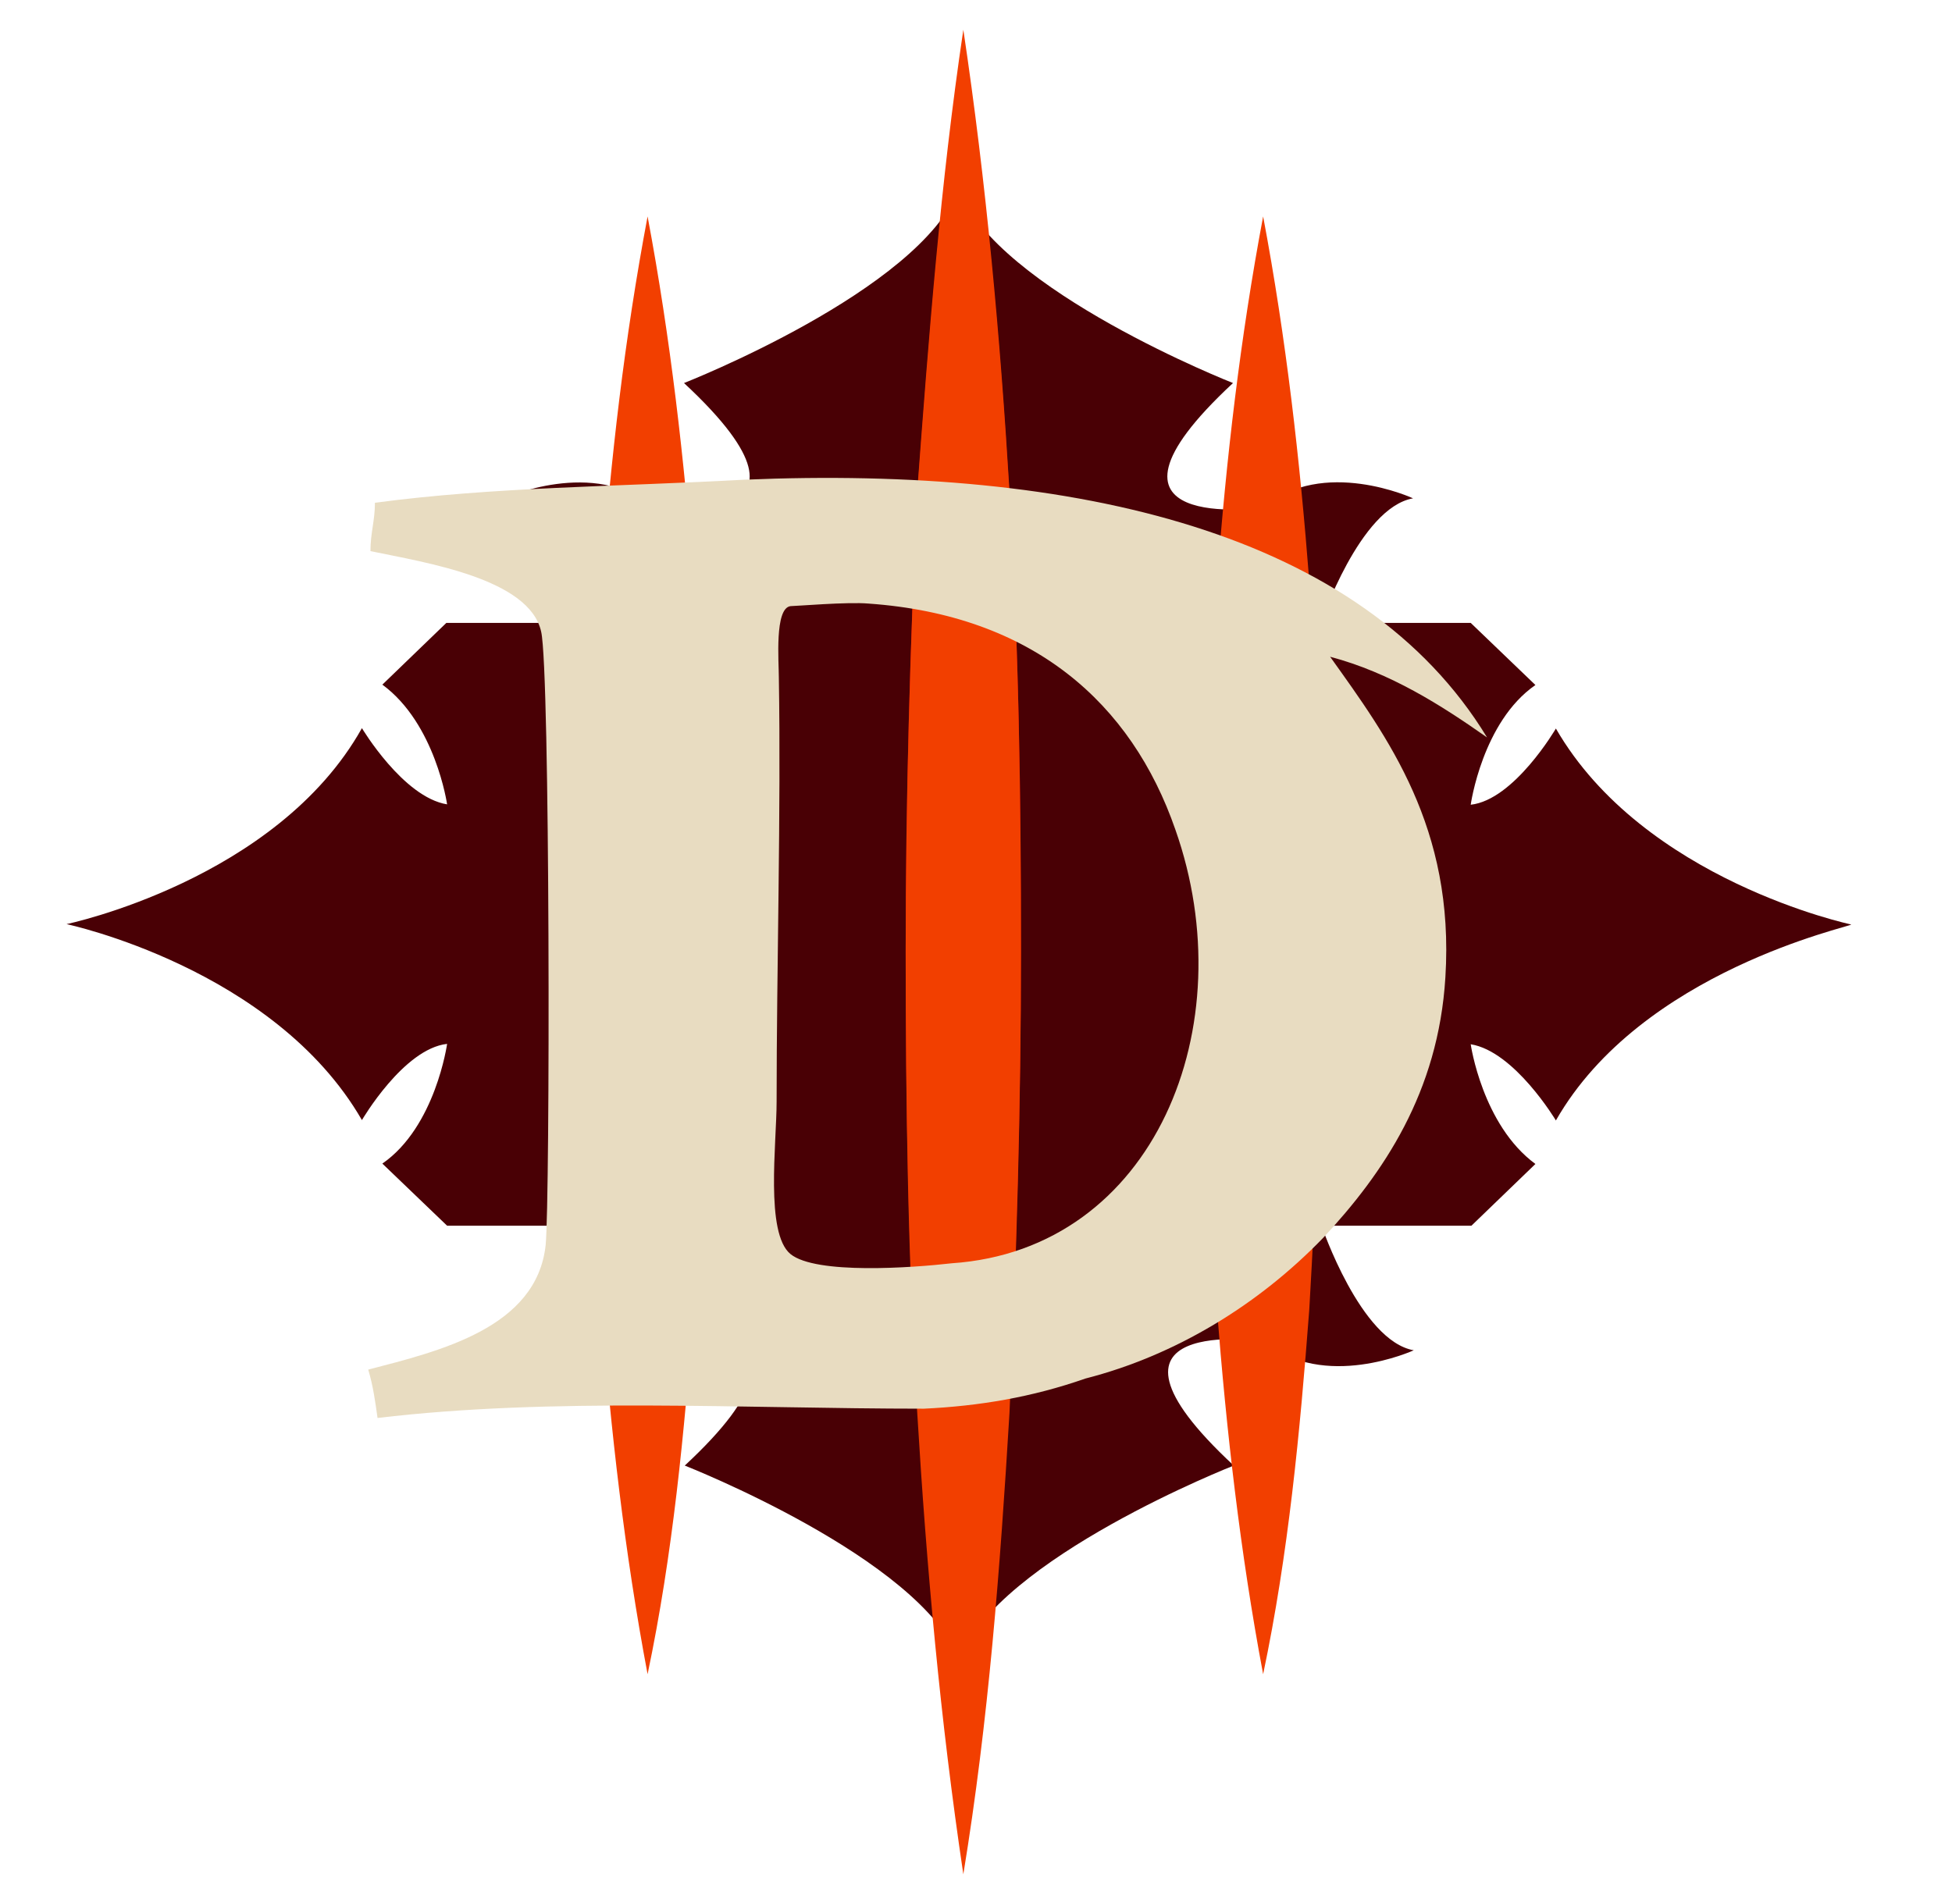 <svg width="41" height="40" viewBox="0 0 41 40" fill="none" xmlns="http://www.w3.org/2000/svg">
<path d="M38.883 19.422C38.883 19.422 34.523 18.5 32.68 15.305C32.68 15.305 31.805 16.805 30.891 16.906C30.891 16.906 31.133 15.164 32.25 14.391L30.891 13.086H27.742C27.742 13.086 28.562 10.664 29.68 10.469C29.68 10.469 27.789 9.594 26.531 10.664C26.531 10.664 22.461 11.242 25.898 8.047C25.898 8.047 20.961 6.109 20.133 3.977C19.312 6.109 14.367 8.047 14.367 8.047C17.805 11.242 13.734 10.664 13.734 10.664C12.477 9.602 10.586 10.469 10.586 10.469C11.703 10.664 12.523 13.086 12.523 13.086H9.375L8.031 14.383C9.148 15.203 9.391 16.898 9.391 16.898C8.469 16.75 7.602 15.297 7.602 15.297C5.812 18.492 1.398 19.414 1.398 19.414C1.398 19.414 5.758 20.336 7.602 23.531C7.602 23.531 8.477 22.031 9.391 21.93C9.391 21.93 9.148 23.672 8.031 24.445L9.391 25.75H12.539C12.539 25.75 11.719 28.172 10.602 28.367C10.602 28.367 12.492 29.242 13.75 28.172C13.75 28.172 17.82 27.594 14.383 30.789C14.383 30.789 19.32 32.727 20.148 34.859C20.969 32.727 25.914 30.789 25.914 30.789C22.477 27.594 26.547 28.172 26.547 28.172C27.805 29.234 29.695 28.367 29.695 28.367C28.578 28.172 27.758 25.75 27.758 25.75H30.906L32.25 24.453C31.133 23.633 30.891 21.938 30.891 21.938C31.812 22.086 32.68 23.539 32.68 23.539C34.477 20.391 38.883 19.469 38.883 19.422Z" fill="#490005"/>
<path d="M20.234 0.82C20.719 4.016 21.008 7.164 21.203 10.359C21.398 13.555 21.445 16.703 21.445 19.898C21.445 23.094 21.352 26.242 21.203 29.438C21.008 32.633 20.766 35.781 20.234 38.977C19.75 35.781 19.461 32.633 19.266 29.438C19.07 26.242 19.023 23.094 19.023 19.898C19.023 16.703 19.117 13.555 19.266 10.359C19.508 7.164 19.75 3.969 20.234 0.82Z" fill="#D80000"/>
<path d="M20.234 0.625C20.719 3.867 21.008 7.07 21.203 10.312C21.398 13.555 21.445 16.758 21.445 20C21.445 23.242 21.352 26.445 21.203 29.688C21.008 32.93 20.766 36.133 20.234 39.375C19.75 36.133 19.461 32.93 19.266 29.688C19.07 26.445 19.023 23.242 19.023 20C19.023 16.758 19.117 13.555 19.266 10.312C19.508 7.07 19.75 3.867 20.234 0.625Z" fill="#F23F00"/>
<path d="M13.602 4.547C14.086 7.117 14.375 9.68 14.57 12.203C14.766 14.773 14.812 17.336 14.812 19.859C14.812 22.43 14.719 24.992 14.57 27.516C14.375 30.086 14.133 32.648 13.602 35.172C13.117 32.602 12.828 30.039 12.633 27.516C12.484 25 12.391 22.43 12.391 19.914C12.391 17.344 12.484 14.781 12.633 12.258C12.828 9.633 13.117 7.117 13.602 4.547Z" fill="#F23F00"/>
<path d="M26.531 4.547C27.016 7.117 27.305 9.68 27.5 12.203C27.695 14.773 27.742 17.336 27.742 19.859C27.742 22.43 27.648 24.992 27.5 27.516C27.305 30.086 27.062 32.648 26.531 35.172C26.047 32.602 25.758 30.039 25.562 27.516C25.367 24.945 25.32 22.383 25.32 19.859C25.32 17.289 25.414 14.727 25.562 12.203C25.758 9.633 26.047 7.117 26.531 4.547Z" fill="#F23F00"/>
<path d="M31.234 15.492C30.266 14.812 29.203 14.133 27.938 13.797C29.148 15.492 30.555 17.383 30.359 20.531C30.211 22.953 29.055 24.648 27.789 26.008C26.43 27.414 24.688 28.477 22.797 28.961C21.68 29.352 20.57 29.539 19.406 29.594C15.578 29.594 11.609 29.352 7.93 29.789C7.883 29.453 7.836 29.109 7.734 28.773C9.234 28.383 11.273 27.898 11.461 26.156C11.555 25.188 11.555 14.094 11.367 13.273C11.125 12.156 8.945 11.82 7.781 11.578C7.781 11.188 7.875 10.945 7.875 10.562C10.391 10.227 12.914 10.227 15.625 10.078C22.609 9.781 28.617 11.188 31.234 15.492ZM16.602 12.734C16.266 12.781 16.359 13.898 16.359 14.234C16.406 17.047 16.312 20.336 16.312 23.148C16.312 24.023 16.07 25.906 16.602 26.344C17.133 26.781 19.172 26.633 19.992 26.539C24.258 26.25 26.141 21.547 24.688 17.43C23.766 14.766 21.688 12.922 18.242 12.68C17.812 12.641 16.703 12.734 16.602 12.734Z" fill="#E8DCC1"/>
</svg>
